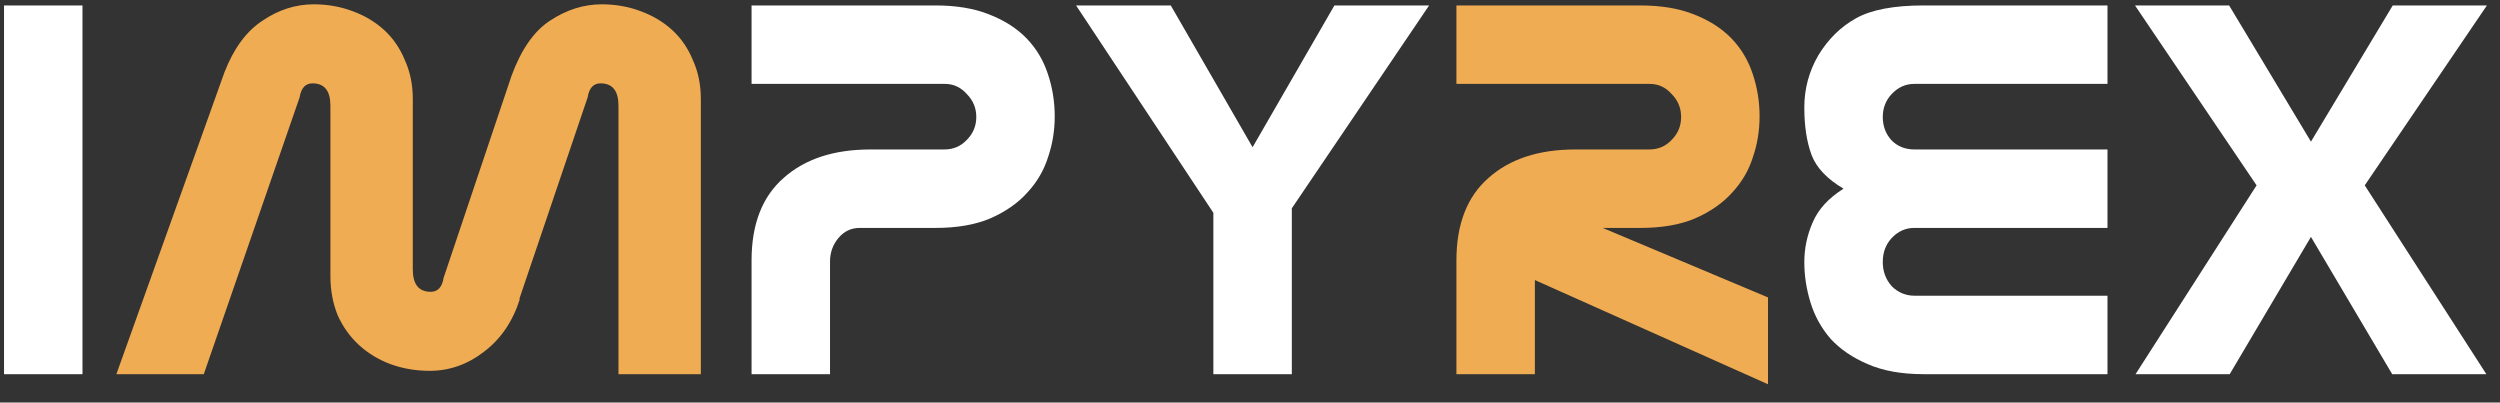 <svg width="118" height="19" viewBox="0 0 118 19" fill="none" xmlns="http://www.w3.org/2000/svg">
<rect x="0" y="0" width="118" height="19" fill="#333333" stroke="none"/>
<path d="M0.19 17.661V0.257H3.893V17.661H0.19ZM35.474 12.292C35.474 10.582 35.977 9.286 36.982 8.404C37.987 7.505 39.354 7.055 41.082 7.055H44.573C44.996 7.055 45.349 6.905 45.631 6.605C45.931 6.306 46.081 5.944 46.081 5.521C46.081 5.098 45.931 4.736 45.631 4.436C45.349 4.119 45.005 3.96 44.599 3.96H35.474V0.257H44.15C45.137 0.257 45.984 0.398 46.689 0.681C47.412 0.963 48.003 1.342 48.461 1.818C48.919 2.294 49.255 2.858 49.466 3.511C49.678 4.145 49.783 4.807 49.783 5.494C49.783 6.164 49.678 6.808 49.466 7.425C49.272 8.042 48.946 8.598 48.487 9.092C48.047 9.585 47.465 9.991 46.742 10.308C46.036 10.608 45.172 10.758 44.15 10.758H40.579C40.173 10.758 39.839 10.917 39.574 11.234C39.309 11.551 39.177 11.922 39.177 12.345V17.661H35.474V12.292ZM57.271 17.661V10.044L50.791 0.257H55.261L59.122 6.949L62.984 0.257H67.454L60.974 9.832V17.661H57.271ZM90.348 10.758C89.942 10.758 89.59 10.917 89.29 11.234C89.008 11.534 88.867 11.913 88.867 12.371C88.867 12.812 89.008 13.191 89.29 13.509C89.59 13.808 89.951 13.958 90.374 13.958H99.473V17.661H90.798C89.757 17.661 88.876 17.503 88.153 17.185C87.447 16.885 86.865 16.489 86.407 15.995C85.966 15.484 85.649 14.911 85.455 14.276C85.261 13.641 85.164 13.006 85.164 12.371C85.164 11.719 85.296 11.093 85.561 10.493C85.825 9.876 86.31 9.347 87.015 8.906C86.24 8.448 85.737 7.919 85.508 7.319C85.278 6.702 85.164 5.953 85.164 5.071C85.164 4.19 85.384 3.37 85.825 2.611C86.284 1.853 86.874 1.271 87.597 0.866C88.32 0.46 89.387 0.257 90.798 0.257H99.473V3.96H90.348C89.942 3.96 89.59 4.119 89.29 4.436C89.008 4.736 88.867 5.098 88.867 5.521C88.867 5.944 88.999 6.306 89.264 6.605C89.546 6.905 89.916 7.055 90.374 7.055H99.473V10.758H90.348ZM111.616 8.748L117.356 17.661H112.912L109.077 11.181L105.242 17.661H100.798L106.511 8.748L100.772 0.257H105.215L109.077 6.685L112.938 0.257H117.382L111.616 8.748Z" fill="white"/>
<path d="M5.493 17.661L10.597 3.405C11.038 2.276 11.638 1.465 12.396 0.972C13.154 0.46 13.957 0.204 14.803 0.204C15.455 0.204 16.064 0.31 16.628 0.522C17.21 0.733 17.712 1.033 18.136 1.421C18.559 1.809 18.885 2.285 19.114 2.849C19.361 3.396 19.484 4.004 19.484 4.674V12.715C19.484 13.421 19.767 13.773 20.331 13.773C20.666 13.773 20.869 13.553 20.939 13.112L24.14 3.59C24.598 2.338 25.206 1.465 25.965 0.972C26.741 0.46 27.552 0.204 28.398 0.204C29.05 0.204 29.659 0.31 30.223 0.522C30.805 0.733 31.307 1.033 31.731 1.421C32.154 1.809 32.48 2.285 32.709 2.849C32.956 3.396 33.08 4.004 33.08 4.674V17.661H29.192V4.992C29.192 4.287 28.909 3.934 28.345 3.934C28.01 3.934 27.807 4.154 27.737 4.595L24.51 14.117H24.536C24.201 15.175 23.637 16.004 22.843 16.603C22.068 17.203 21.212 17.503 20.278 17.503C19.625 17.503 19.008 17.397 18.426 17.185C17.862 16.974 17.369 16.674 16.945 16.286C16.522 15.898 16.187 15.431 15.94 14.884C15.711 14.32 15.596 13.703 15.596 13.033V4.992C15.596 4.287 15.314 3.934 14.75 3.934C14.415 3.934 14.212 4.154 14.142 4.595L9.619 17.661H5.493ZM68.743 12.292C68.743 10.582 69.246 9.286 70.251 8.404C71.256 7.505 72.622 7.055 74.35 7.055H77.842C78.265 7.055 78.618 6.905 78.9 6.605C79.199 6.306 79.349 5.944 79.349 5.521C79.349 5.098 79.199 4.736 78.9 4.436C78.618 4.119 78.274 3.96 77.868 3.96H68.743V0.257H77.418C78.406 0.257 79.252 0.398 79.958 0.681C80.681 0.963 81.271 1.342 81.73 1.818C82.188 2.294 82.523 2.858 82.735 3.511C82.946 4.145 83.052 4.807 83.052 5.494C83.052 6.164 82.946 6.808 82.735 7.425C82.541 8.042 82.215 8.598 81.756 9.092C81.315 9.585 80.734 9.991 80.01 10.308C79.305 10.608 78.441 10.758 77.418 10.758H75.646L83.449 14.038V18.137L72.446 13.218V17.661H68.743V12.292Z" fill="#F0AC52"/>
</svg>
